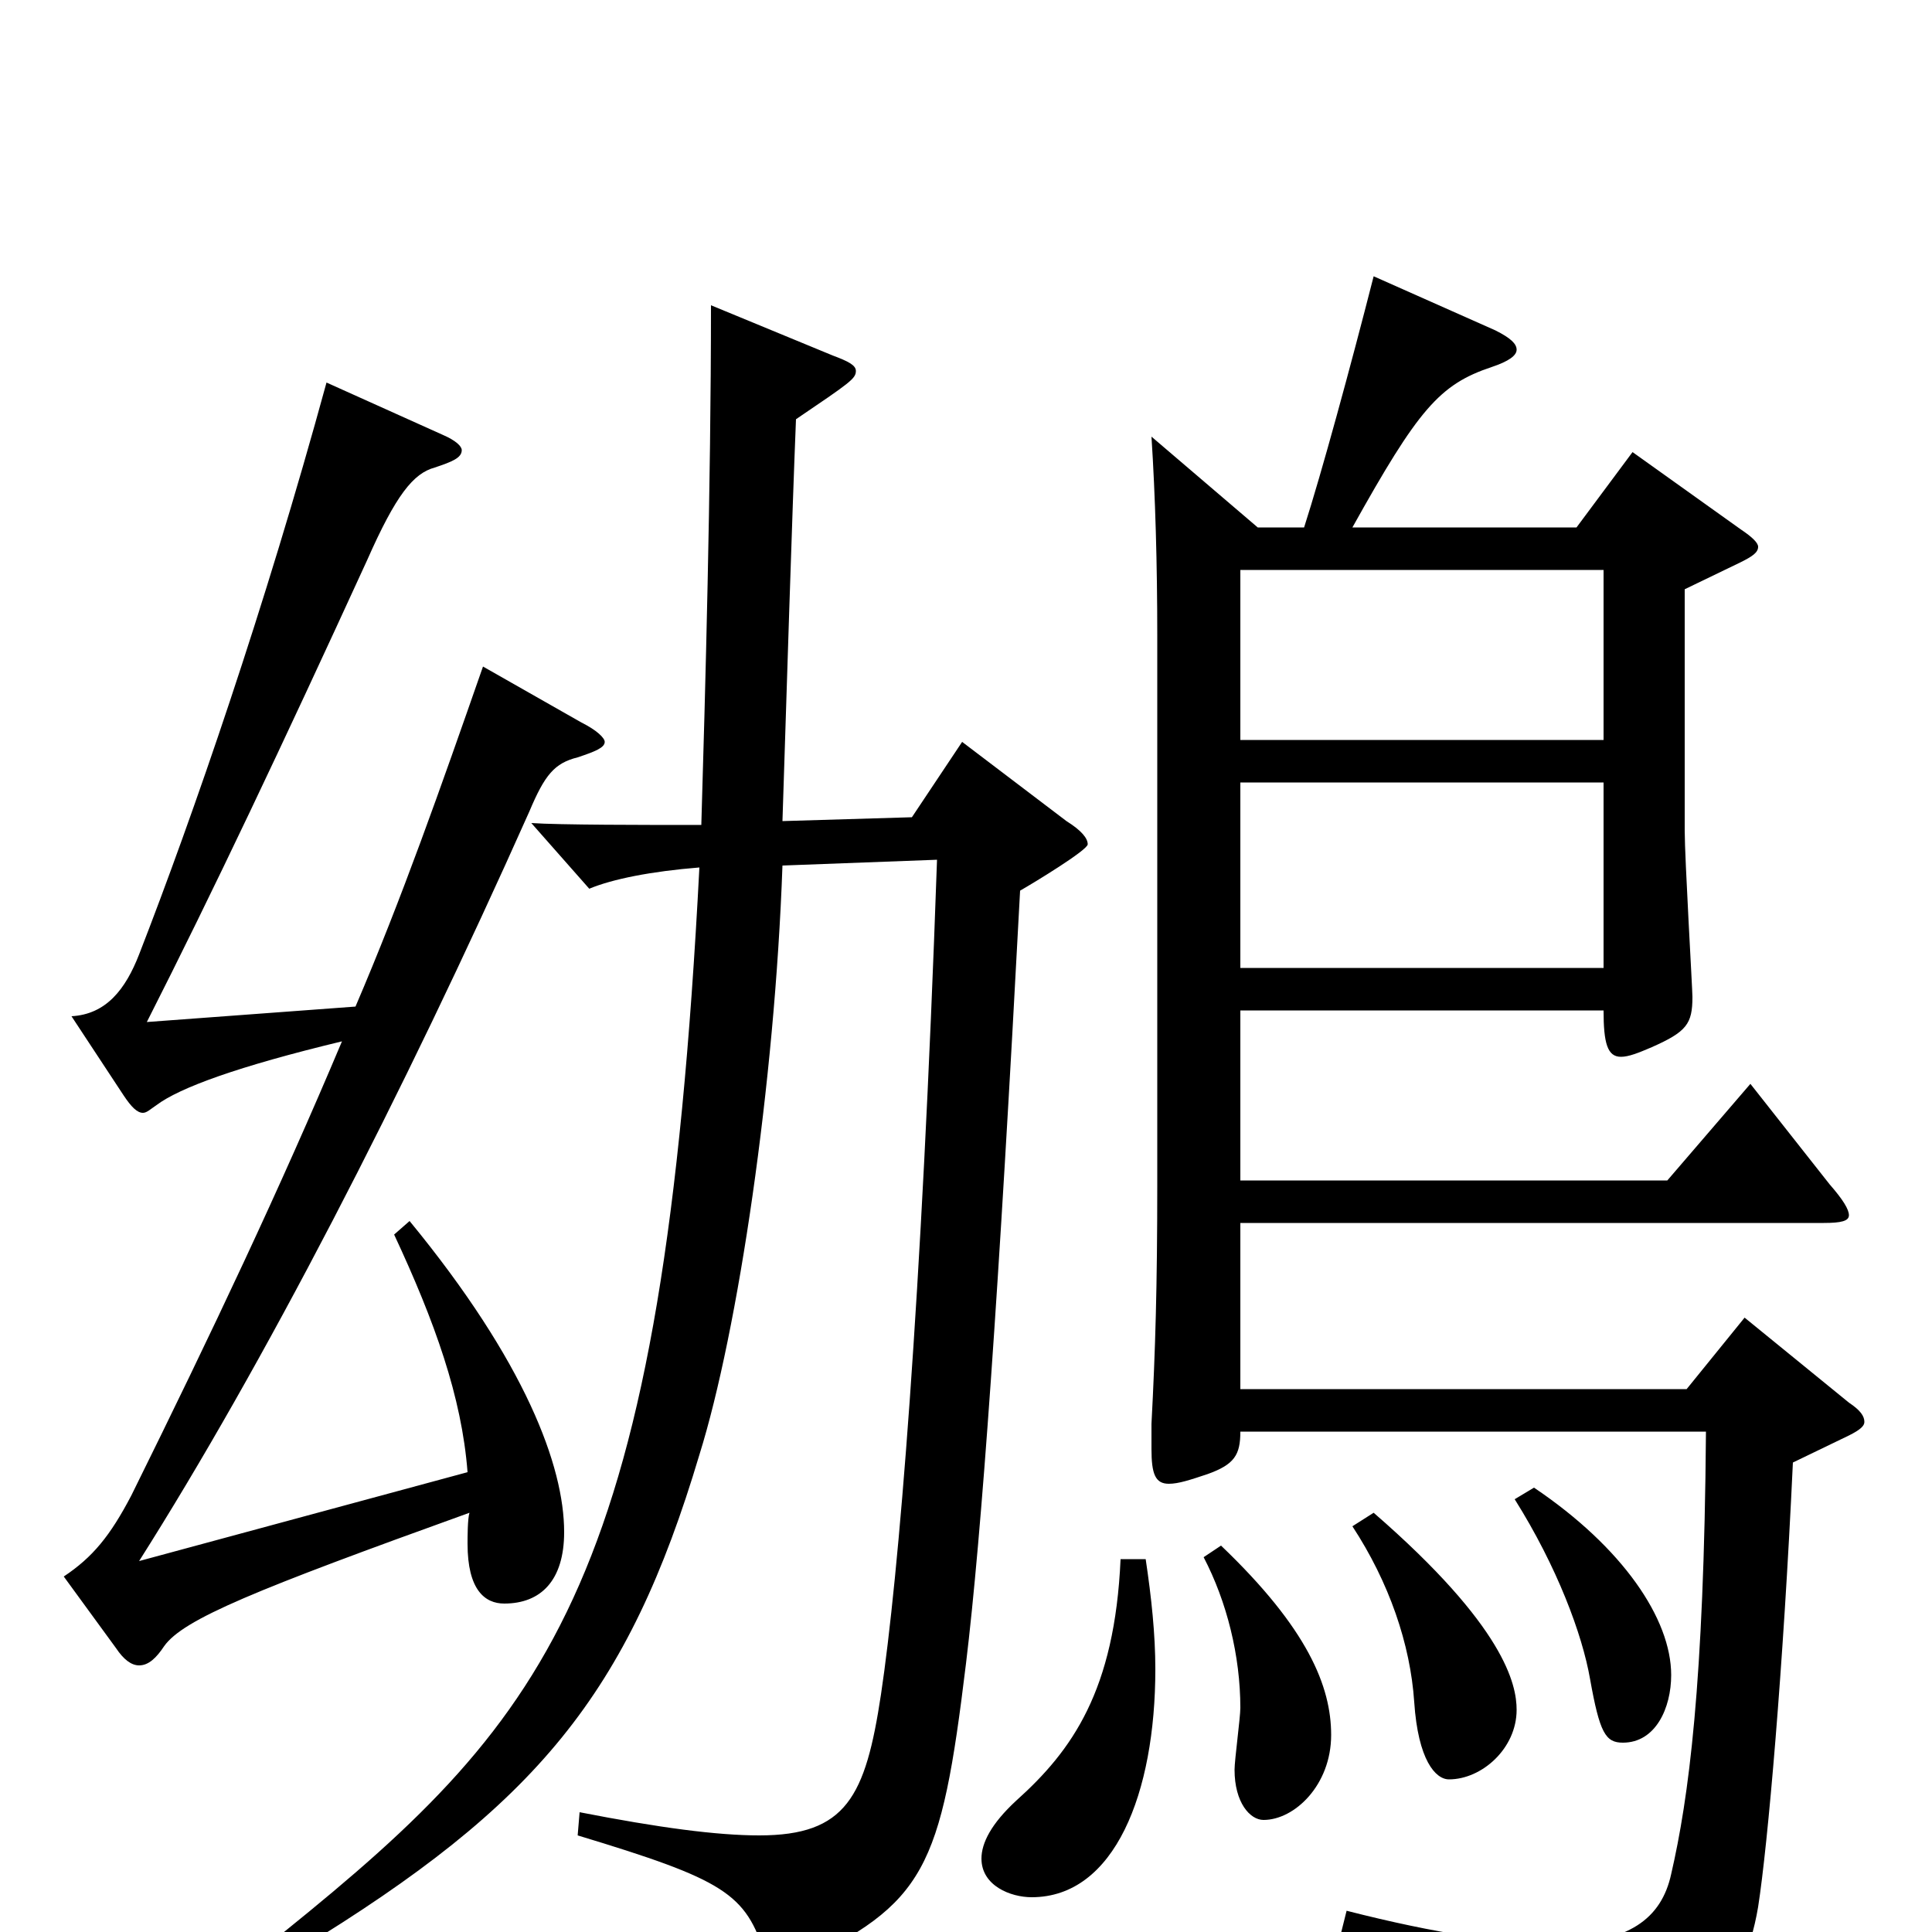 <svg xmlns="http://www.w3.org/2000/svg" viewBox="0 -1000 1000 1000">
	<path fill="#000000" d="M642 -617V-705H830V-617ZM642 -499V-595H830V-499ZM651 -727L596 -774C598 -743 599 -708 599 -671V-387C599 -334 598 -301 596 -263V-250C596 -237 598 -232 605 -232C610 -232 616 -234 625 -237C639 -242 642 -247 642 -259H883C882 -128 874 -69 865 -30C860 -7 843 6 805 6C779 6 744 1 697 -11L693 5C775 28 795 47 802 79C803 84 805 87 809 87C810 87 812 86 815 85C874 60 902 35 910 -13C915 -45 923 -136 928 -243L957 -257C963 -260 965 -262 965 -264C965 -267 963 -270 957 -274L903 -318L873 -281H642V-367H944C953 -367 957 -368 957 -371C957 -374 954 -379 947 -387L906 -439L863 -389H642V-477H830C830 -460 832 -453 839 -453C843 -453 848 -455 855 -458C873 -466 876 -470 876 -484C876 -488 872 -556 872 -570V-695L901 -709C907 -712 910 -714 910 -717C910 -719 907 -722 901 -726L845 -766L816 -727H700C734 -788 745 -801 772 -810C781 -813 785 -816 785 -819C785 -822 782 -825 774 -829L711 -857C699 -810 684 -755 675 -727ZM580 -193C577 -125 555 -94 526 -68C513 -56 508 -46 508 -38C508 -24 523 -18 534 -18C577 -18 598 -72 598 -136C598 -154 596 -173 593 -193ZM368 -842C368 -748 365 -640 363 -573C334 -573 289 -573 275 -574L305 -540C317 -545 337 -549 362 -551C343 -183 287 -113 147 0L155 9C278 -66 325 -123 362 -247C382 -311 401 -439 405 -552L485 -555C477 -325 465 -183 456 -123C448 -70 438 -50 393 -50C371 -50 341 -54 300 -62L299 -50C375 -27 386 -20 396 12C398 17 400 20 403 20C405 20 408 19 412 17C479 -15 487 -32 500 -139C508 -205 517 -331 528 -539C535 -543 563 -560 563 -563C563 -566 560 -570 552 -575L498 -616L472 -577L405 -575C407 -637 410 -734 412 -783C440 -802 443 -804 443 -808C443 -811 439 -813 431 -816ZM623 -194C635 -171 642 -143 642 -116C642 -111 639 -89 639 -84C639 -67 647 -58 654 -58C670 -58 689 -76 689 -102C689 -127 677 -157 632 -200ZM700 -210C719 -181 730 -149 732 -119C734 -89 743 -79 750 -79C767 -79 785 -95 785 -115C785 -128 779 -158 711 -217ZM784 -224C806 -189 819 -154 823 -131C828 -103 831 -98 840 -98C857 -98 865 -116 865 -133C865 -162 840 -199 794 -230ZM72 -192C136 -293 208 -432 274 -580C282 -599 287 -605 299 -608C308 -611 313 -613 313 -616C313 -618 309 -622 301 -626L250 -655C228 -592 208 -535 184 -479L76 -471C110 -538 146 -614 190 -710C205 -744 214 -755 225 -758C234 -761 239 -763 239 -767C239 -769 236 -772 229 -775L169 -802C137 -685 100 -578 72 -506C65 -488 55 -475 37 -474L64 -433C68 -427 71 -424 74 -424C76 -424 78 -426 81 -428C93 -437 123 -448 177 -461C145 -385 110 -311 68 -226C57 -205 48 -194 33 -184L60 -147C64 -141 68 -138 72 -138C77 -138 81 -142 85 -148C95 -162 132 -177 243 -217C242 -214 242 -204 242 -201C242 -177 251 -170 261 -170C280 -170 292 -182 292 -207C292 -241 272 -295 212 -368L204 -361C225 -316 239 -277 242 -238Z"/>
</svg>